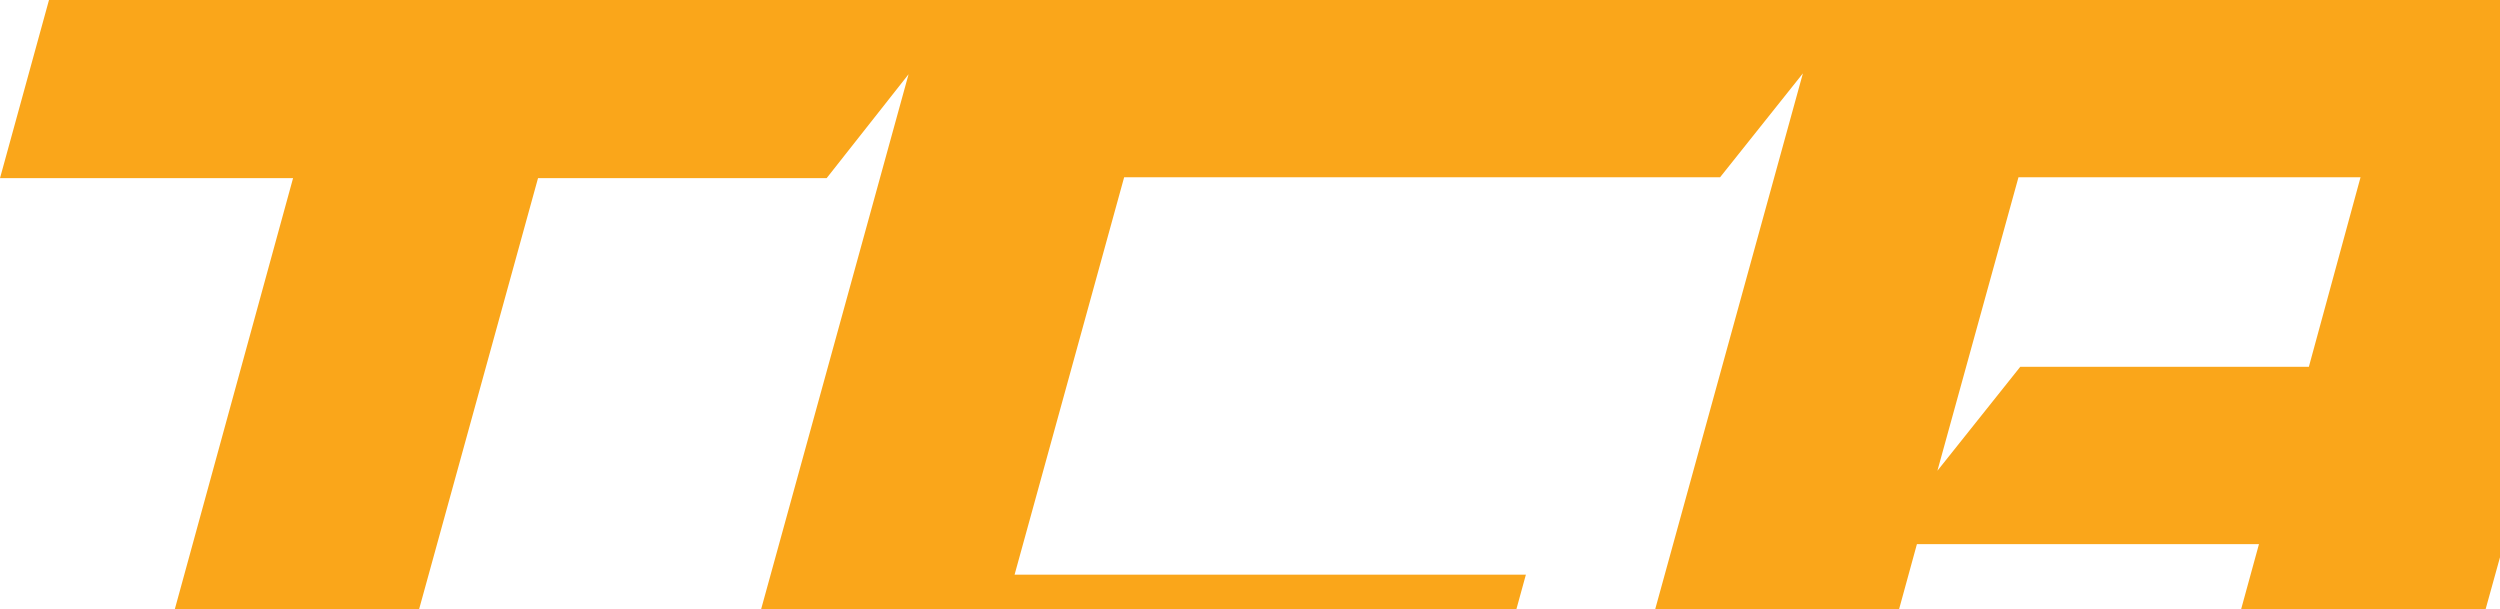 <?xml version="1.0" encoding="UTF-8"?>
<svg width="1408px" height="343px" viewBox="0 0 1408 343" version="1.1" xmlns="http://www.w3.org/2000/svg" xmlns:xlink="http://www.w3.org/1999/xlink">
    <!-- Generator: Sketch 48.2 (47327) - http://www.bohemiancoding.com/sketch -->
    <title>Shape</title>
    <desc>Created with Sketch.</desc>
    <defs></defs>
    <g id="Desktop/Section/Image-with-text" stroke="none" stroke-width="1" fill="none" fill-rule="evenodd" transform="translate(-198, -38)">
        <g id="tca-logo" style="mix-blend-mode: multiply;" transform="translate(198, 38)" fill="#FAA61A" fill-rule="nonzero">
            <path d="M0,100.343 L165.052,100.343 L76.255,424 L213.715,424 L303.013,100.343 L465.557,100.343 L511.711,41.81 L406.359,424 L831.782,424 L859.374,323.657 L571.411,323.657 L633.117,99.852 L968.74,99.852 L1015.396,41.318 L910.044,423.508 L1047.503,423.508 L1079.611,306.441 L1272.255,306.441 L1240.148,423.508 L1377.607,423.508 L1495,0 L27.592,0 L0,100.343 Z M1300.349,206.589 L1137.805,206.589 L1091.149,265.123 L1136.802,99.852 L1329.446,99.852 L1300.349,206.589 Z" id="Shape"></path>
        </g>
    </g>
</svg>